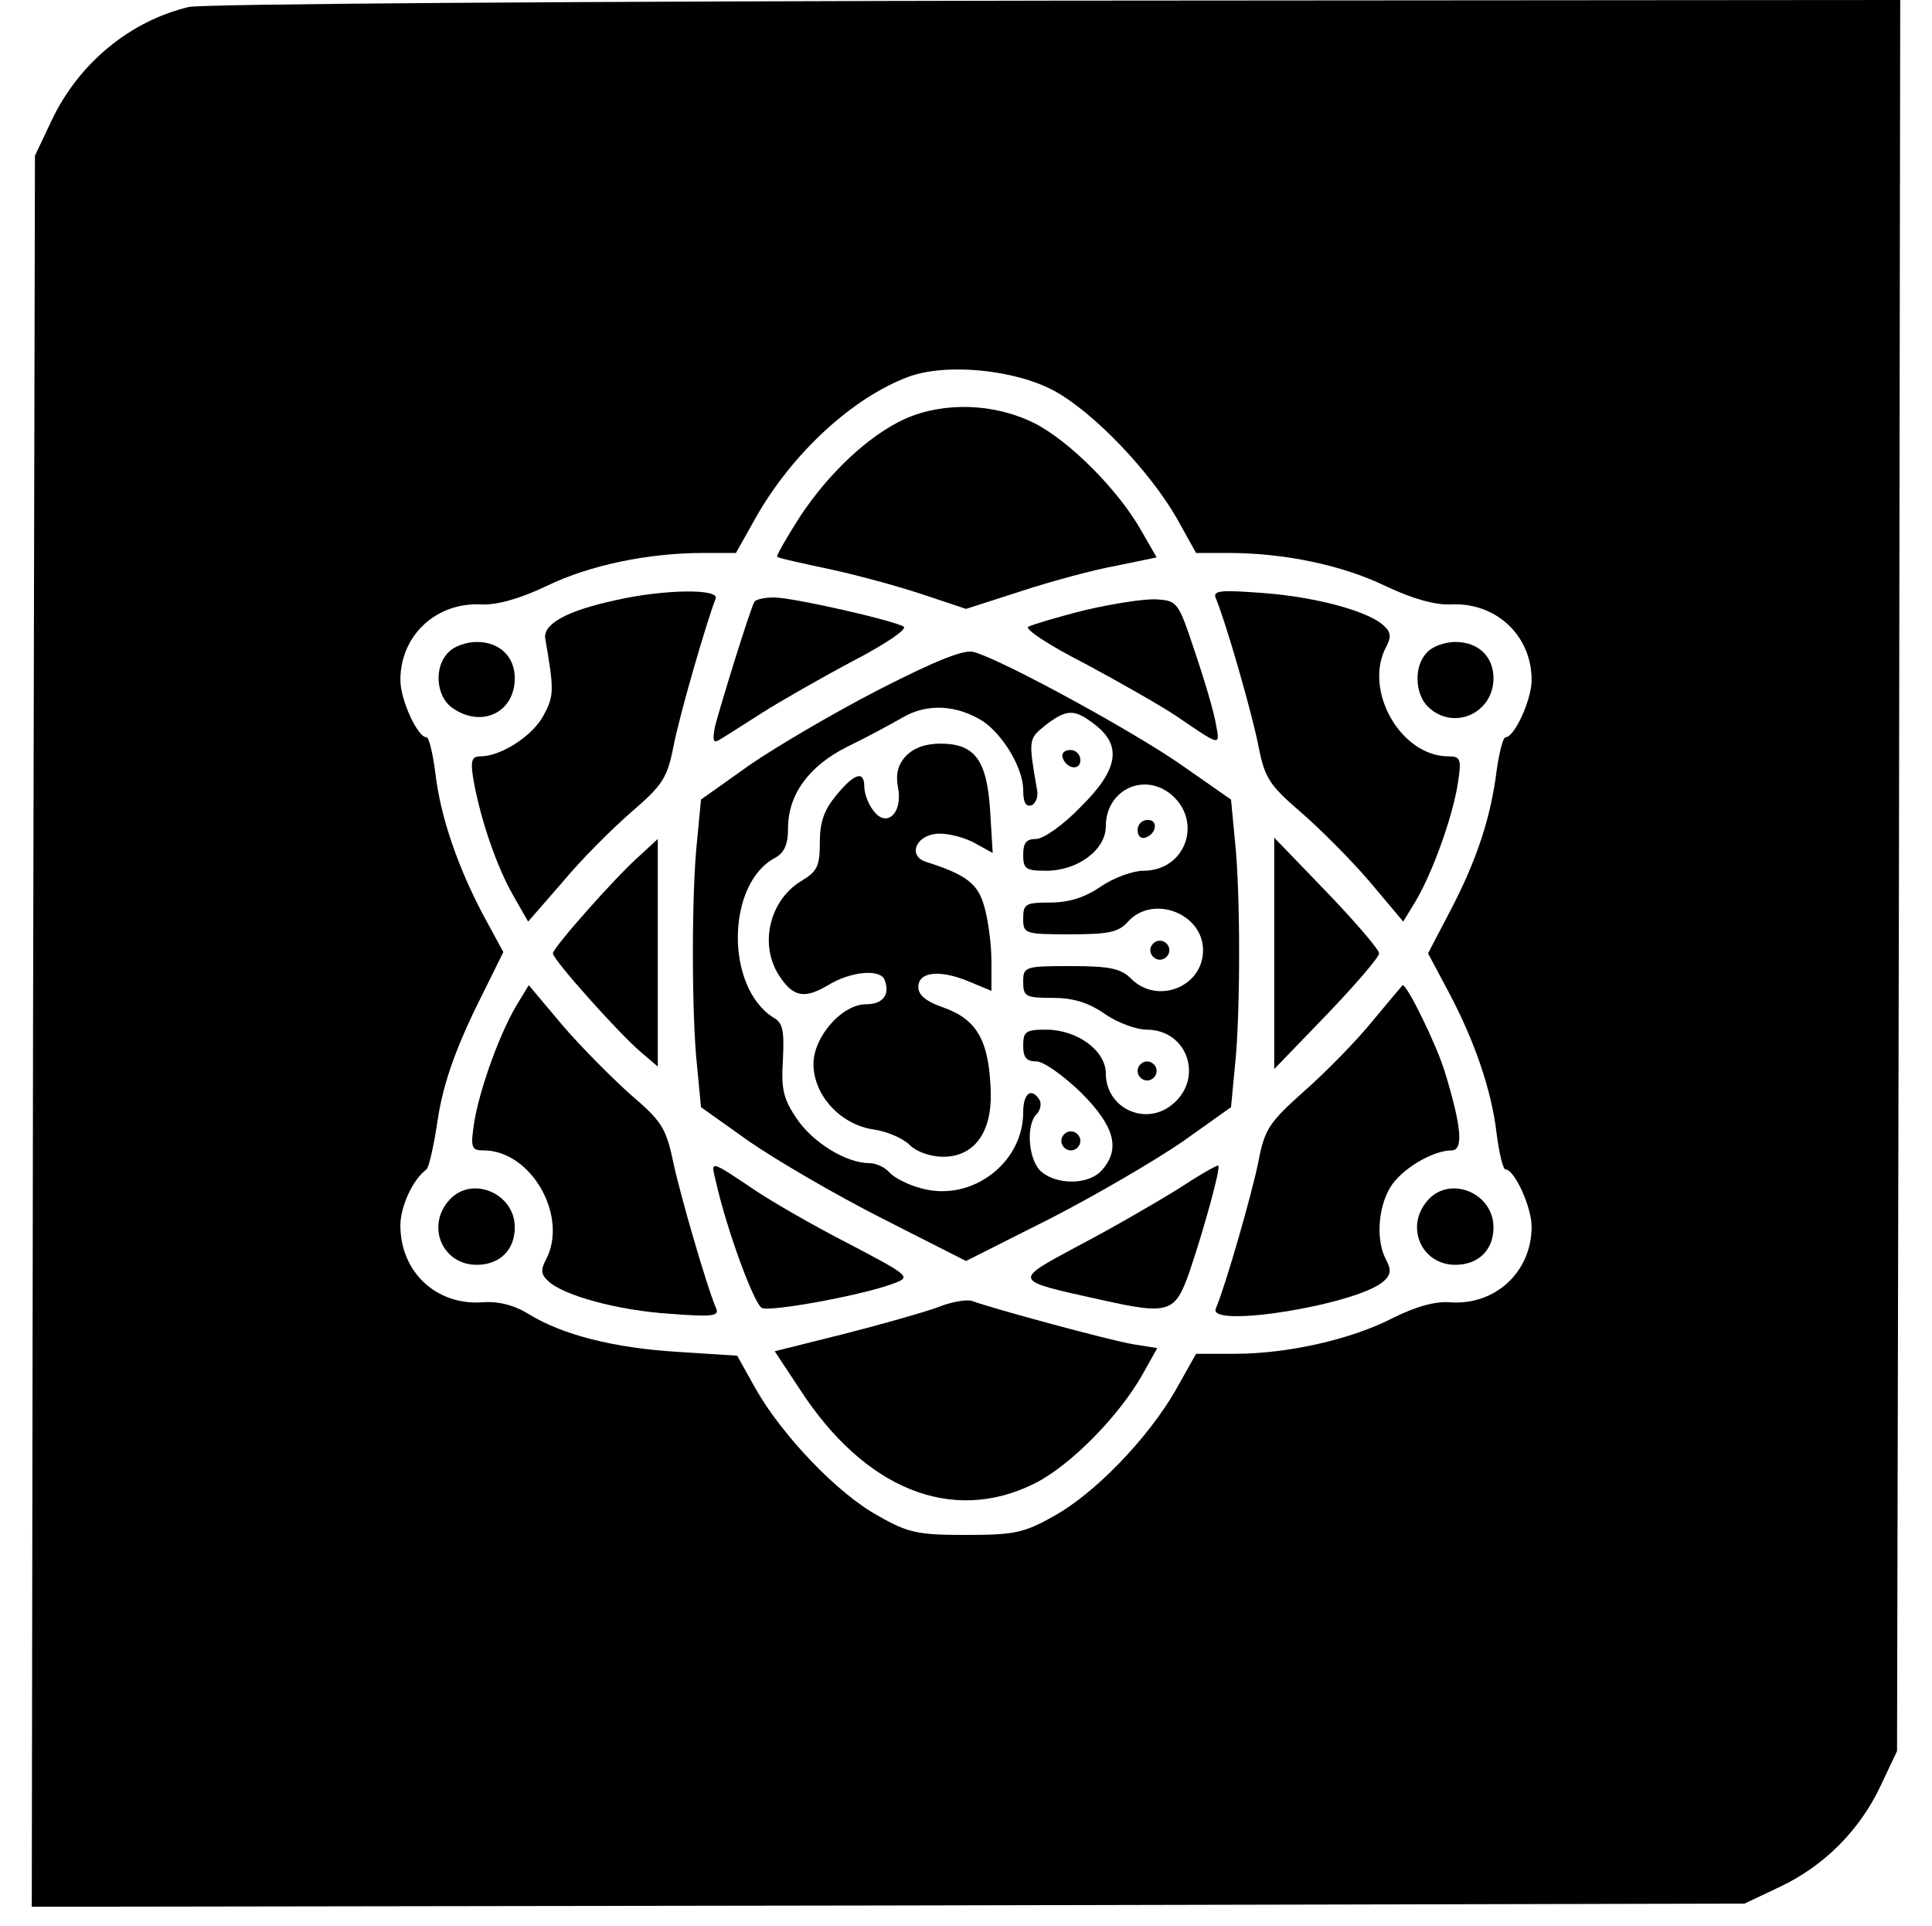 <?xml version="1.0" standalone="no"?>
<!DOCTYPE svg PUBLIC "-//W3C//DTD SVG 20010904//EN"
 "http://www.w3.org/TR/2001/REC-SVG-20010904/DTD/svg10.dtd">
<svg version="1.0" xmlns="http://www.w3.org/2000/svg"
 width="304pt" height="303pt" viewBox="0 0 304 303"
 preserveAspectRatio="xMidYMid meet">

<g transform="translate(0,303) scale(0.1,-0.1)"
fill="#000000" stroke="none">
<path d="M297 3019 c-92 -22 -173 -88 -216 -179 l-26 -55 -3 -1378 -2 -1377
1347 2 1348 3 55 26 c70 33 126 89 159 159 l26 55 3 1378 2 1377 -1327 -1
c-734 -1 -1345 -5 -1366 -10z m1362 -604 c62 -34 150 -126 193 -201 l30 -54
51 0 c87 0 179 -19 247 -52 42 -20 78 -30 102 -29 71 4 128 -48 128 -119 0
-31 -27 -90 -41 -90 -4 0 -10 -24 -14 -52 -9 -73 -31 -141 -73 -221 l-35 -67
32 -60 c41 -77 68 -155 76 -224 4 -31 10 -56 14 -56 14 0 41 -59 41 -90 0 -71
-57 -124 -128 -119 -24 2 -55 -7 -91 -25 -64 -33 -164 -56 -248 -56 l-61 0
-32 -57 c-43 -75 -127 -163 -193 -199 -46 -26 -62 -29 -137 -29 -75 0 -91 3
-138 30 -63 34 -151 126 -193 200 l-29 52 -93 6 c-101 6 -183 27 -236 60 -23
14 -48 20 -72 18 -73 -5 -129 48 -129 121 0 30 20 73 41 88 4 3 12 39 18 80 8
52 26 104 57 169 l46 93 -32 59 c-40 76 -67 154 -75 223 -4 31 -10 56 -14 56
-14 0 -41 59 -41 90 0 71 57 123 128 119 24 -1 60 9 102 29 68 33 160 52 247
52 l51 0 32 57 c57 100 151 187 239 220 59 22 167 12 230 -22z"/>
<path d="M1424 2371 c-57 -26 -120 -85 -166 -155 -21 -33 -37 -61 -35 -62 1
-2 38 -10 80 -19 43 -9 109 -27 148 -40 l69 -23 87 28 c49 16 116 34 150 40
l63 13 -23 40 c-36 65 -114 143 -169 171 -64 32 -143 34 -204 7z"/>
<path d="M970 2086 c-79 -17 -116 -38 -112 -61 14 -81 14 -90 -3 -121 -17 -32
-67 -64 -99 -64 -14 0 -16 -7 -11 -37 11 -62 36 -135 62 -181 l24 -42 54 62
c29 35 78 84 108 110 50 43 57 54 67 105 10 51 52 195 66 231 7 16 -80 15
-156 -2z"/>
<path d="M1913 2089 c16 -38 57 -181 67 -232 10 -51 17 -62 67 -105 30 -26 79
-75 108 -109 l53 -63 20 33 c27 46 58 133 66 185 6 38 4 42 -15 42 -75 0 -134
104 -98 172 8 15 8 23 -3 33 -23 23 -108 46 -191 52 -66 5 -79 4 -74 -8z"/>
<path d="M1187 2083 c-7 -12 -54 -165 -62 -196 -4 -22 -3 -27 7 -21 7 4 38 24
68 43 30 19 95 56 144 82 48 25 84 49 78 53 -16 10 -175 46 -204 46 -15 0 -29
-3 -31 -7z"/>
<path d="M1707 2070 c-44 -11 -83 -23 -89 -26 -6 -4 34 -30 89 -58 54 -29 119
-66 143 -82 72 -49 70 -49 63 -12 -3 18 -18 69 -33 113 -26 78 -27 80 -61 82
-19 1 -69 -7 -112 -17z"/>
<path d="M706 2004 c-24 -23 -20 -70 6 -88 46 -32 98 -7 98 47 0 34 -24 57
-60 57 -16 0 -36 -7 -44 -16z"/>
<path d="M2246 2004 c-22 -21 -20 -67 2 -87 40 -37 102 -9 102 46 0 34 -24 57
-60 57 -16 0 -36 -7 -44 -16z"/>
<path d="M1383 1945 c-70 -36 -162 -90 -204 -119 l-76 -54 -6 -63 c-9 -80 -9
-278 0 -358 l6 -63 76 -54 c42 -29 136 -84 209 -121 l132 -67 133 67 c72 37
166 92 208 121 l76 54 6 63 c9 80 9 278 0 358 l-6 63 -76 53 c-72 51 -280 165
-328 179 -15 5 -58 -12 -150 -59z m164 -50 c32 -22 63 -74 63 -108 0 -19 4
-27 13 -24 6 2 11 13 9 23 -14 81 -14 81 13 103 34 26 46 26 79 0 42 -33 35
-71 -24 -129 -27 -28 -58 -50 -70 -50 -15 0 -20 -6 -20 -25 0 -22 4 -25 36
-25 50 0 94 33 94 70 0 55 56 84 99 53 55 -41 29 -123 -40 -123 -16 0 -47 -11
-67 -25 -25 -17 -50 -25 -79 -25 -39 0 -43 -2 -43 -25 0 -24 2 -25 73 -25 61
0 77 3 92 20 39 43 118 13 118 -45 0 -58 -72 -86 -113 -45 -16 16 -33 20 -95
20 -73 0 -75 -1 -75 -25 0 -23 4 -25 46 -25 32 0 56 -7 82 -25 20 -14 50 -25
66 -25 66 0 91 -79 39 -119 -42 -33 -103 -4 -103 50 0 36 -45 69 -94 69 -32 0
-36 -3 -36 -25 0 -19 5 -25 21 -25 11 0 42 -22 70 -49 53 -53 63 -89 32 -123
-20 -22 -70 -23 -95 -1 -20 18 -24 73 -7 90 6 6 8 16 5 22 -13 21 -26 11 -26
-19 0 -80 -81 -141 -159 -120 -21 5 -44 17 -51 25 -7 8 -21 15 -32 15 -37 0
-90 33 -115 71 -21 31 -24 47 -21 93 2 44 0 57 -15 65 -76 48 -74 210 2 251
15 8 21 21 21 47 0 53 33 98 93 128 29 14 68 35 87 46 39 23 86 20 127 -6z"/>
<path d="M1425 1840 c-12 -13 -16 -28 -12 -49 8 -40 -18 -65 -39 -36 -8 10
-14 27 -14 37 0 26 -15 22 -44 -13 -19 -23 -26 -42 -26 -74 0 -38 -4 -46 -29
-61 -50 -30 -67 -100 -35 -149 22 -34 40 -37 77 -15 36 22 83 26 89 8 9 -23
-3 -38 -29 -38 -38 0 -83 -51 -83 -94 0 -49 42 -95 94 -103 22 -3 47 -14 58
-25 10 -10 32 -18 52 -18 48 0 76 37 75 99 -2 83 -21 117 -75 136 -26 9 -39
19 -39 32 0 24 33 28 79 9 l36 -15 0 47 c0 26 -5 64 -11 85 -10 37 -29 51 -92
71 -28 9 -17 40 15 44 15 2 41 -4 59 -13 l31 -17 -4 66 c-5 80 -24 106 -78
106 -24 0 -43 -7 -55 -20z"/>
<path d="M1672 1838 c6 -18 28 -21 28 -4 0 9 -7 16 -16 16 -9 0 -14 -5 -12
-12z"/>
<path d="M1790 1724 c0 -9 5 -14 12 -12 18 6 21 28 4 28 -9 0 -16 -7 -16 -16z"/>
<path d="M1810 1535 c0 -8 7 -15 15 -15 8 0 15 7 15 15 0 8 -7 15 -15 15 -8 0
-15 -7 -15 -15z"/>
<path d="M1790 1345 c0 -8 7 -15 15 -15 8 0 15 7 15 15 0 8 -7 15 -15 15 -8 0
-15 -7 -15 -15z"/>
<path d="M1670 1235 c0 -8 7 -15 15 -15 8 0 15 7 15 15 0 8 -7 15 -15 15 -8 0
-15 -7 -15 -15z"/>
<path d="M1008 1685 c-37 -32 -138 -146 -138 -155 0 -10 104 -126 138 -155
l27 -23 0 179 c0 99 0 179 0 179 0 0 -12 -11 -27 -25z"/>
<path d="M2005 1530 l0 -182 83 86 c45 47 82 90 82 96 0 6 -37 49 -82 96 l-83
86 0 -182z"/>
<path d="M812 1447 c-27 -46 -58 -133 -66 -184 -6 -39 -4 -43 15 -43 75 0 134
-104 98 -172 -8 -15 -8 -23 3 -33 23 -23 111 -47 192 -52 65 -5 78 -4 73 8
-15 35 -57 180 -68 232 -11 53 -19 64 -67 105 -29 26 -78 75 -107 109 l-53 63
-20 -33z"/>
<path d="M2160 1424 c-25 -31 -73 -80 -107 -110 -56 -50 -63 -60 -73 -112 -10
-50 -51 -193 -67 -231 -13 -32 227 7 265 44 11 10 11 18 3 33 -16 30 -13 80 6
113 17 29 67 59 97 59 19 0 16 37 -11 125 -13 42 -59 136 -66 135 -1 -1 -22
-26 -47 -56z"/>
<path d="M1126 1173 c17 -77 61 -196 73 -201 16 -6 162 21 208 39 27 10 24 12
-73 63 -55 28 -120 66 -144 82 -73 49 -72 49 -64 17z"/>
<path d="M1850 1157 c-36 -22 -105 -62 -155 -88 -102 -55 -103 -53 37 -84 108
-24 117 -21 140 45 22 65 49 162 45 166 -1 2 -32 -16 -67 -39z"/>
<path d="M707 1142 c-37 -41 -11 -102 43 -102 36 0 60 23 60 59 0 54 -68 82
-103 43z"/>
<path d="M2247 1142 c-37 -41 -11 -102 43 -102 36 0 60 23 60 59 0 54 -68 82
-103 43z"/>
<path d="M1475 973 c-22 -8 -89 -27 -148 -42 l-108 -27 39 -59 c102 -158 240
-214 370 -149 56 28 133 106 170 172 l23 41 -38 6 c-36 6 -221 56 -253 68 -8
3 -33 -1 -55 -10z"/>
</g>
</svg>
